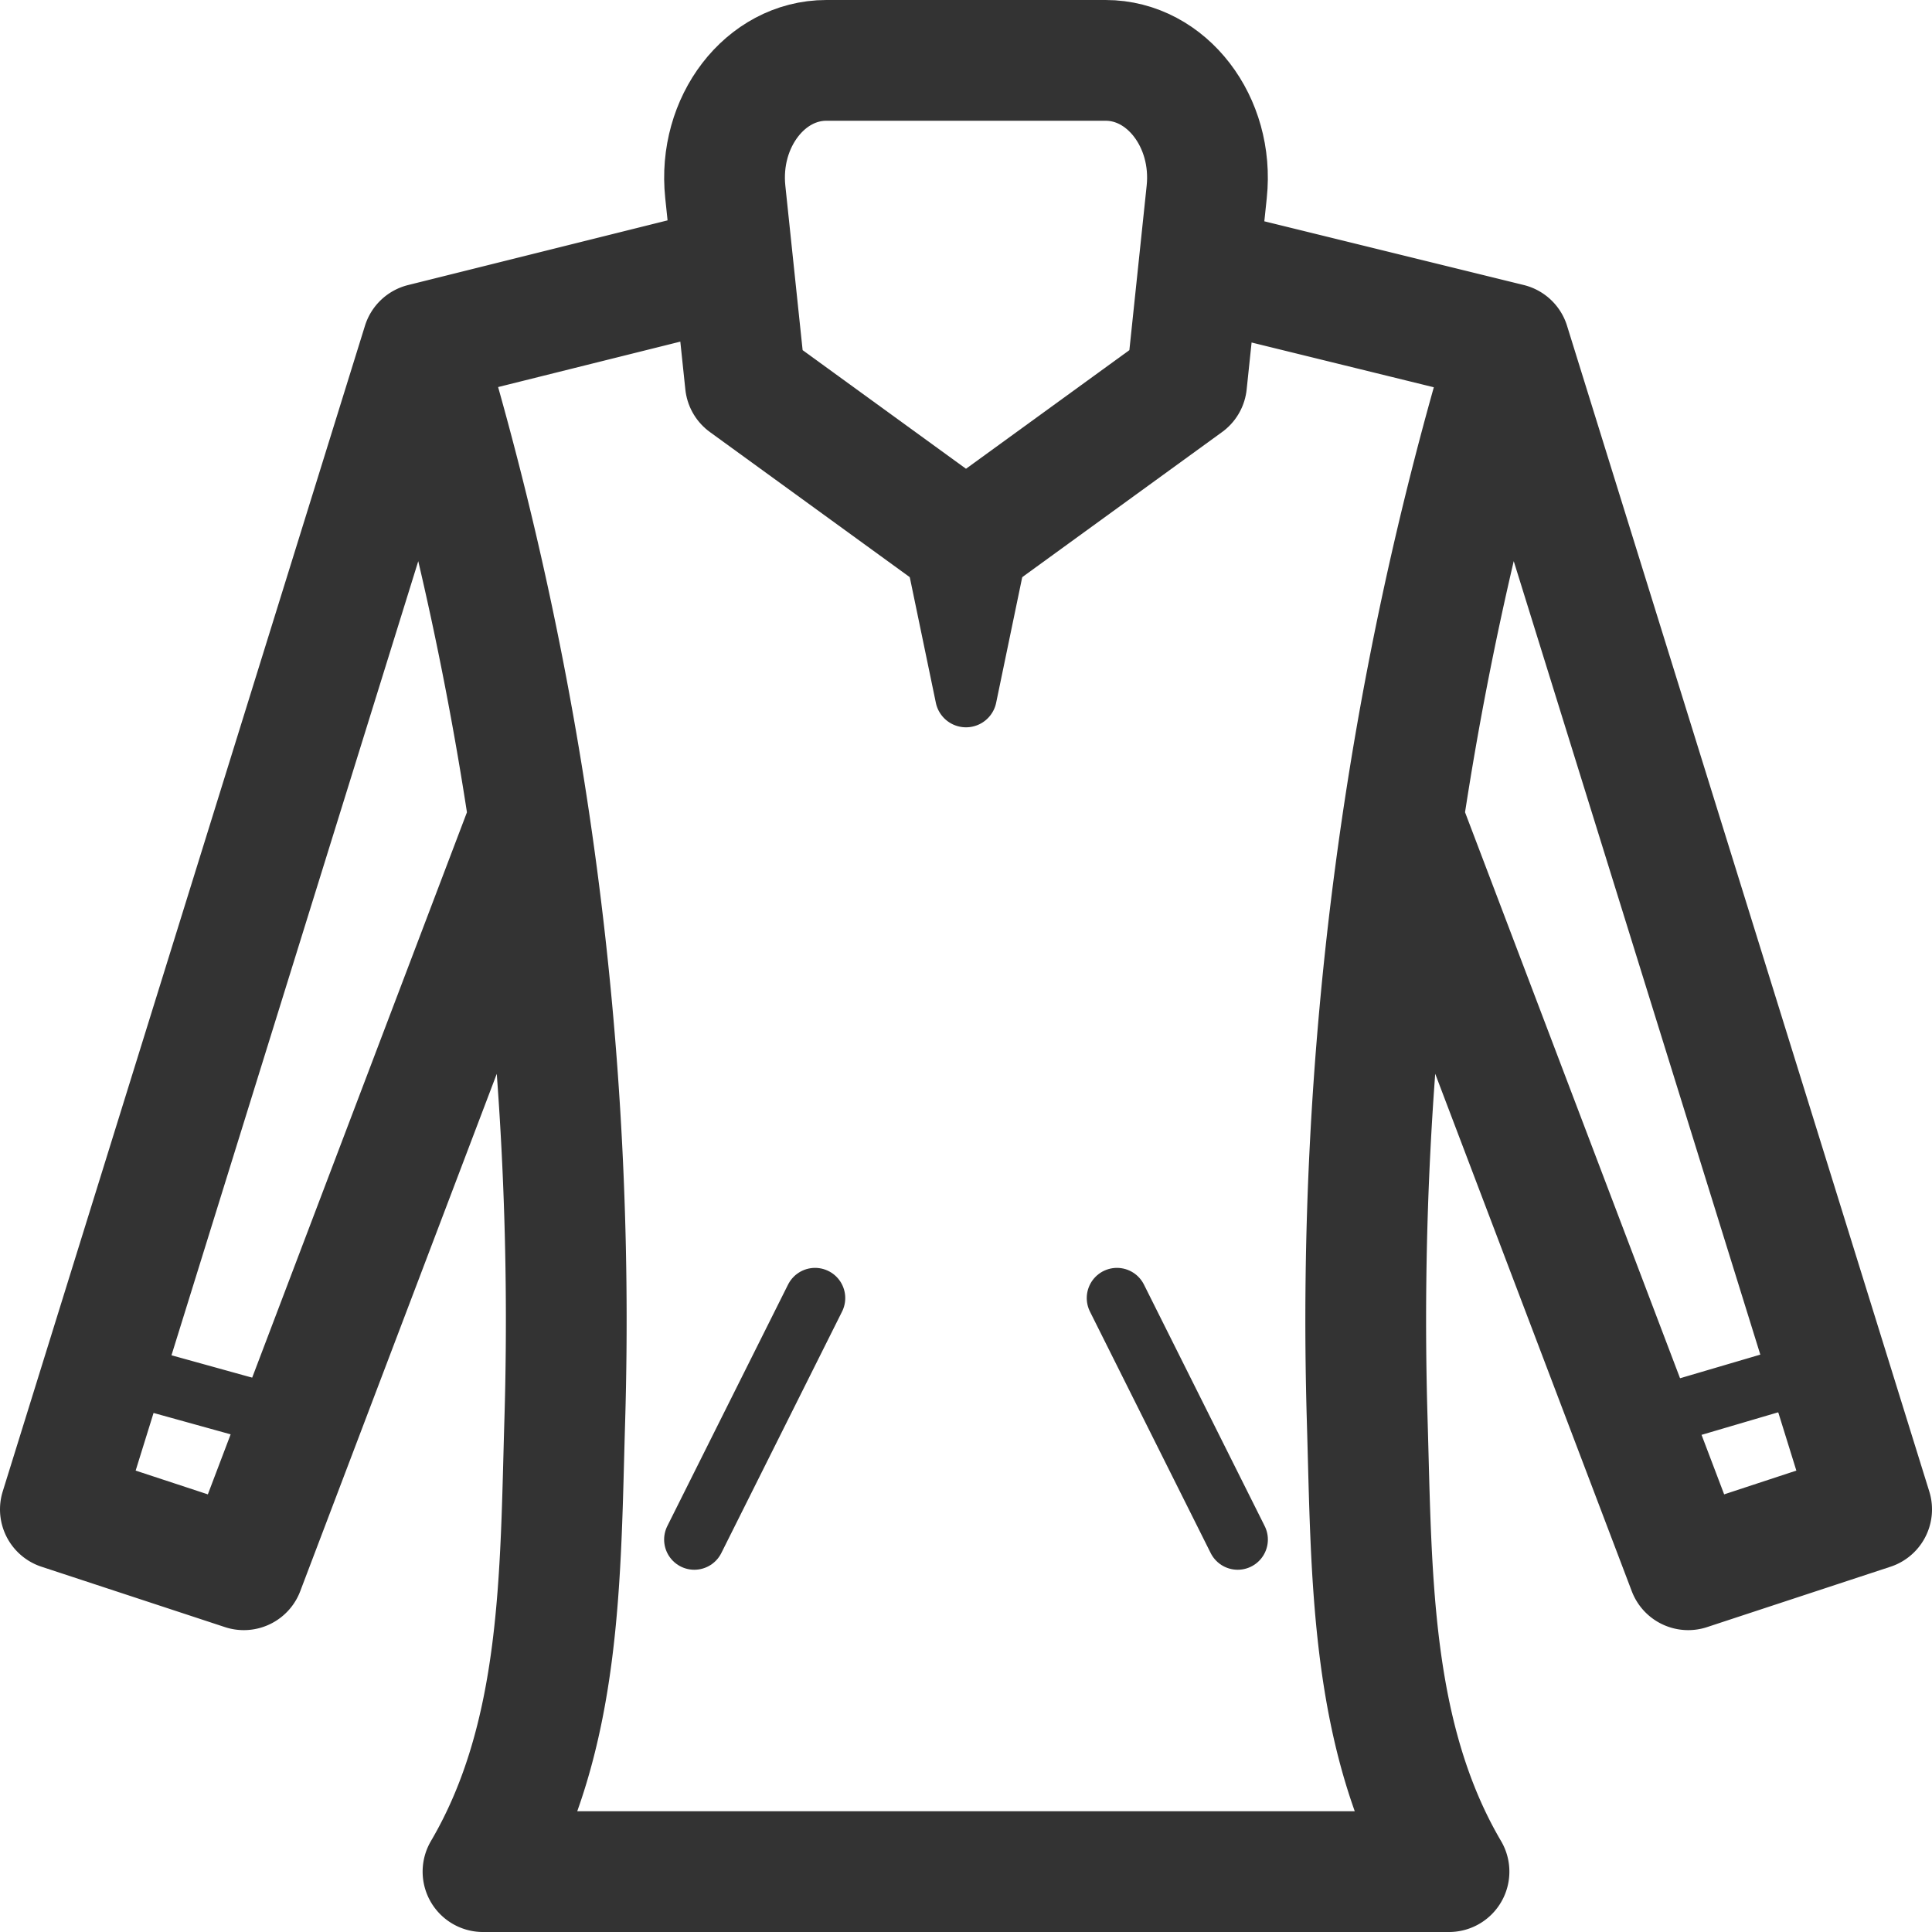 <svg xmlns="http://www.w3.org/2000/svg" viewBox="0 0 32 32"><path stroke="#333" stroke-width="2" stroke-linecap="round" stroke-linejoin="round" stroke-miterlimit="10" d="M8.762 13.564L4.038 26 1 25 7 5.692m16.238 7.872L27.962 26 31 25 25 5.692m-12.986-1.25L7 5.692A56.164 56.164 0 0 1 9.355 23.51C9.278 26.093 9.314 28.763 8 31h16c-1.314-2.237-1.278-4.907-1.355-7.489A56.145 56.145 0 0 1 25 5.692l-5.045-1.239" fill="none"/><path stroke="#333" stroke-linecap="round" stroke-linejoin="round" stroke-miterlimit="10" d="M1.706 22.652l3.26.904m25.298-.924l-3.221.948" fill="none"/><path stroke="#333" stroke-width="2" stroke-linecap="round" stroke-linejoin="round" stroke-miterlimit="10" d="M13.687 1h4.626c1.012 0 1.796 1.02 1.674 2.178l-.333 3.169L16 9l-3.654-2.653-.333-3.169C11.891 2.02 12.675 1 13.687 1z" fill="none"/><path stroke="#333" stroke-linecap="round" stroke-linejoin="round" stroke-miterlimit="10" d="M11.5 25.5l2-4m7 4l-2-4" fill="none"/><path fill="#333" d="M17 9.229l-.5 2.408a.51.51 0 0 1-1 0L15 9.229a1.022 1.022 0 1 1 2 0z"/></svg>